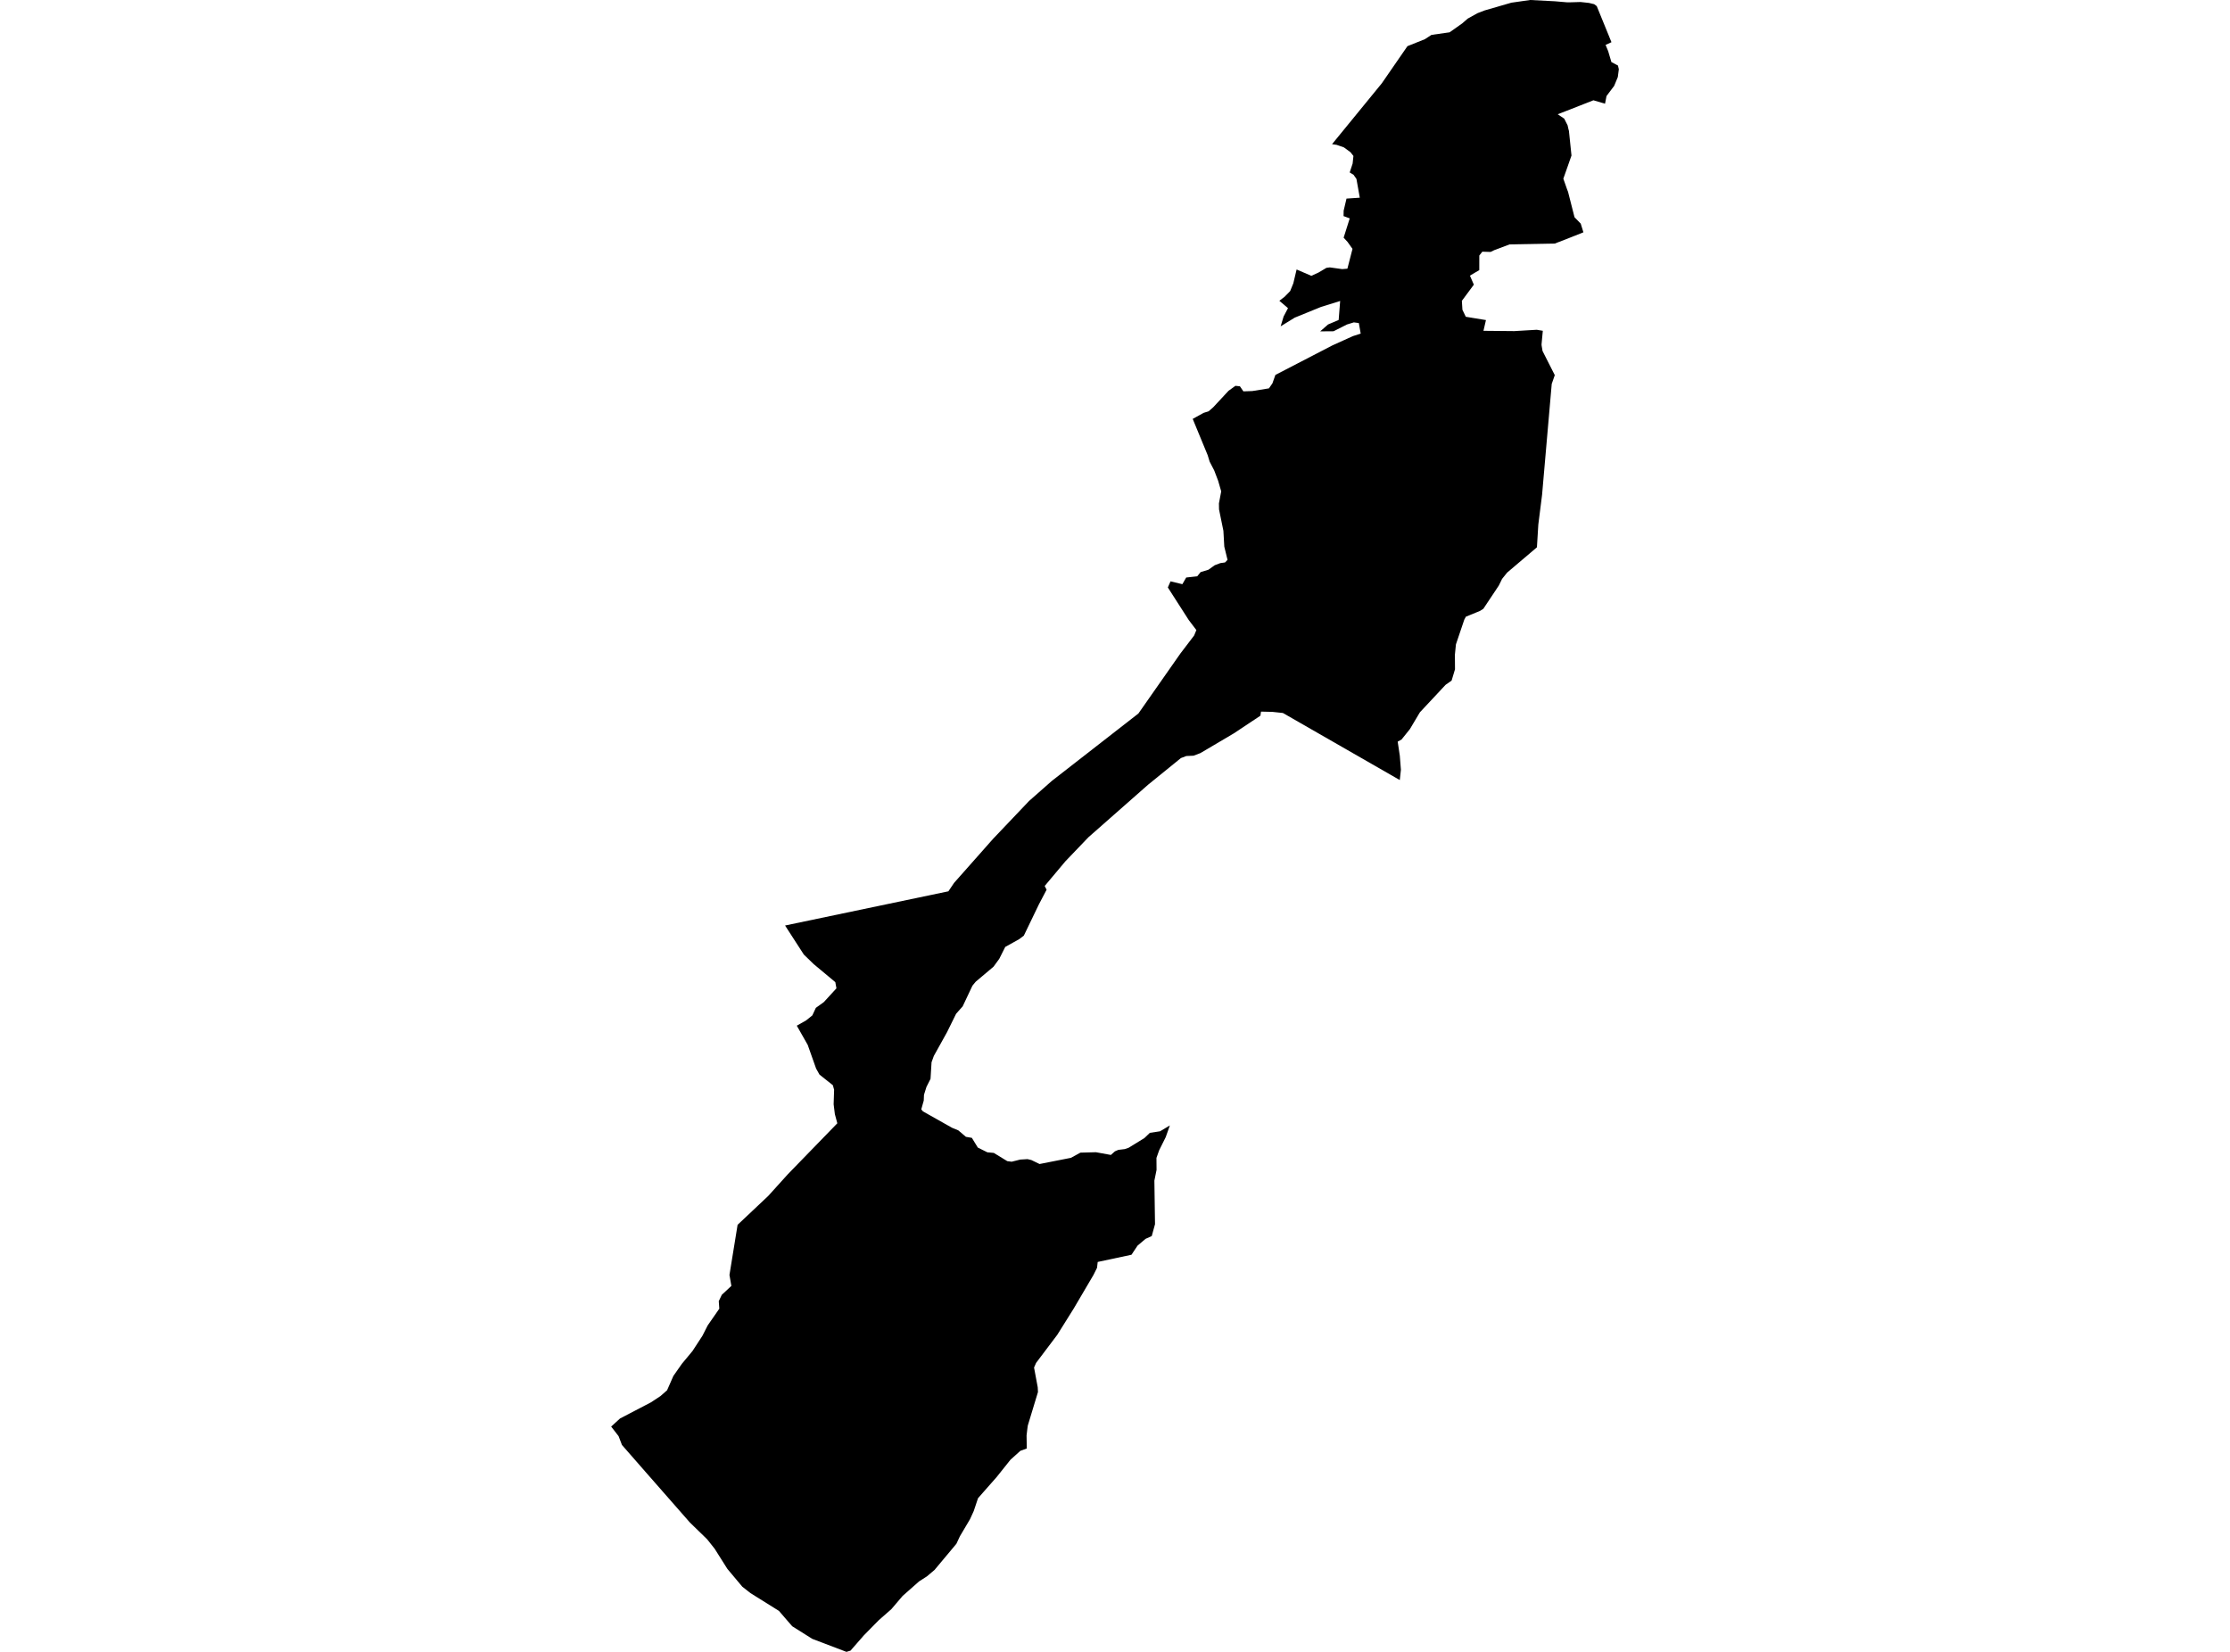 <?xml version='1.0'?>
<svg  baseProfile = 'tiny' width = '540' height = '400' stroke-linecap = 'round' stroke-linejoin = 'round' version='1.1' xmlns='http://www.w3.org/2000/svg'>
<path id='2613001001' title='2613001001'  d='M 386.656 1.481 390.22 10.217 388.795 10.876 389.422 12.382 390.207 15.035 391.79 15.864 392.005 16.763 391.758 18.656 390.878 20.789 389.023 23.252 388.662 25.113 385.852 24.284 380.585 26.354 377.204 27.664 378.78 28.734 379.597 30.348 379.787 31.197 379.92 31.691 380.54 37.66 379.61 40.313 378.565 43.269 379.489 45.896 379.705 46.447 381.275 52.607 382.775 54.145 383.427 56.253 379.249 57.918 376.495 58.975 365.556 59.178 361.846 60.57 360.947 61.007 358.953 60.944 358.219 61.874 358.213 65.407 355.946 66.743 356.896 68.933 353.996 72.845 354.129 75.01 354.946 76.707 359.827 77.505 359.225 80.106 366.695 80.176 372.121 79.853 373.596 80.1 373.286 83.411 373.317 83.74 373.532 85 376.495 90.837 375.754 92.97 373.418 119.811 372.507 127.034 372.171 132.529 364.961 138.651 363.733 140.177 362.941 141.791 359.194 147.419 358.377 147.938 354.965 149.331 354.585 150.04 352.559 156.028 352.306 158.548 352.332 162.074 351.509 164.809 350.059 165.822 343.836 172.481 341.405 176.558 339.386 179.071 338.455 179.59 338.968 183.009 339.234 186.402 338.961 188.89 310.664 172.652 308.107 172.38 305.353 172.317 305.213 173.304 298.807 177.565 290.679 182.363 289.039 182.99 287.266 183.072 285.962 183.566 277.992 190.036 263.565 202.741 257.994 208.559 252.974 214.541 253.436 215.446 251.581 218.973 247.922 226.569 246.802 227.417 243.421 229.298 241.978 232.172 240.585 234.083 236.274 237.717 235.483 238.673 233.109 243.7 232.539 244.333 231.526 245.478 229.317 249.96 226.126 255.702 225.576 257.228 225.329 261.248 224.347 263.191 223.746 265.103 223.689 266.496 223.088 268.629 223.499 269.123 230.545 273.092 232.071 273.725 233.894 275.282 235.337 275.529 236.781 277.884 239.098 279.036 240.649 279.176 243.915 281.17 244.979 281.309 247.049 280.79 248.821 280.682 249.746 280.904 251.733 281.866 259.336 280.366 261.622 279.112 265.382 279.011 269.003 279.67 269.984 278.796 270.807 278.441 272.383 278.252 273.314 277.922 277.125 275.58 278.435 274.32 280.917 273.94 283.285 272.522 282.278 275.365 280.695 278.536 280.037 280.391 280.062 283.291 279.537 285.886 279.689 296.439 278.898 299.313 277.397 299.991 275.46 301.63 273.991 303.839 265.812 305.58 265.648 307.005 264.774 308.752 260.001 316.868 256.019 323.23 250.891 330.029 250.398 331.149 251.29 335.935 251.347 337.081 248.885 345.197 248.777 345.963 248.587 347.602 248.638 350.749 247.08 351.318 244.687 353.477 241.332 357.68 236.831 362.789 235.793 365.898 234.894 367.866 232.438 372.019 231.596 373.823 226.304 380.154 224.43 381.736 222.55 382.939 218.568 386.459 215.846 389.656 212.794 392.334 209.199 395.986 205.951 399.702 204.97 400 196.702 396.854 191.828 393.79 188.618 390.074 181.737 385.775 179.749 384.218 177.685 381.755 176.128 379.894 173.058 375.032 171.234 372.734 167.044 368.658 156.174 356.262 150.61 349.9 149.793 347.767 148.388 345.95 147.995 345.444 150.148 343.481 157.637 339.575 159.953 338.043 161.536 336.651 163.062 333.181 165.132 330.231 167.696 327.142 170.095 323.458 171.374 320.945 174.184 316.899 174.052 315.07 174.786 313.538 177.103 311.379 176.641 308.727 178.61 296.591 181.009 294.325 181.224 294.128 186.054 289.57 190.796 284.322 202.76 272.003 202.165 269.788 201.868 267.407 201.982 263.881 201.678 262.786 198.443 260.216 197.626 258.766 195.588 253.018 192.948 248.371 195.208 247.086 196.708 245.884 197.557 244.054 199.488 242.661 202.545 239.325 202.273 237.825 197.019 233.444 194.651 231.146 190.106 224.113 229.652 215.833 231.039 213.782 240.478 203.121 249.182 193.967 254.696 189.105 275.669 172.772 285.829 158.257 289.159 153.889 289.704 152.572 287.855 150.135 282.797 142.253 283.449 140.772 286.311 141.462 287.241 139.847 289.913 139.55 290.729 138.537 292.616 137.967 294.141 136.872 295.502 136.359 296.648 136.195 297.25 135.568 296.465 132.365 296.249 128.535 295.192 123.356 295.167 121.907 295.718 118.982 294.983 116.437 294.034 113.943 292.92 111.784 292.432 110.195 288.817 101.434 291.438 99.984 292.692 99.579 293.812 98.591 297.497 94.629 299.162 93.426 300.25 93.54 301.092 94.768 303.251 94.692 307.284 94.04 308.05 92.919 308.107 92.862 308.841 90.786 322.654 83.632 327.592 81.398 329.497 80.771 329.042 78.226 327.839 78.062 326.174 78.574 322.926 80.214 319.685 80.239 321.597 78.568 324.161 77.479 324.522 72.883 319.881 74.327 313.525 76.916 310.113 79.018 310.829 76.637 311.892 74.618 309.797 72.833 311.076 71.851 312.418 70.484 313.184 68.597 313.975 65.255 317.545 66.793 319.267 66.002 321.204 64.856 322.021 64.749 325.022 65.166 326.275 65.059 327.51 60.267 326.288 58.545 325.364 57.557 326.839 52.879 325.345 52.328 325.37 51.011 326.06 48.087 329.276 47.871 328.465 43.326 327.756 42.313 326.832 41.762 327.541 39.604 327.737 37.768 327.028 36.863 325.421 35.685 323.673 35.077 322.559 34.913 334.606 20.175 340.816 11.18 345.045 9.483 346.628 8.451 351.021 7.825 354.079 5.666 355.389 4.52 357.795 3.184 359.51 2.526 365.98 0.652 370.538 0 376.514 0.31 379.483 0.563 380.116 0.563 382.731 0.487 384.775 0.709 386.035 1.013 386.656 1.481 Z' />
</svg>